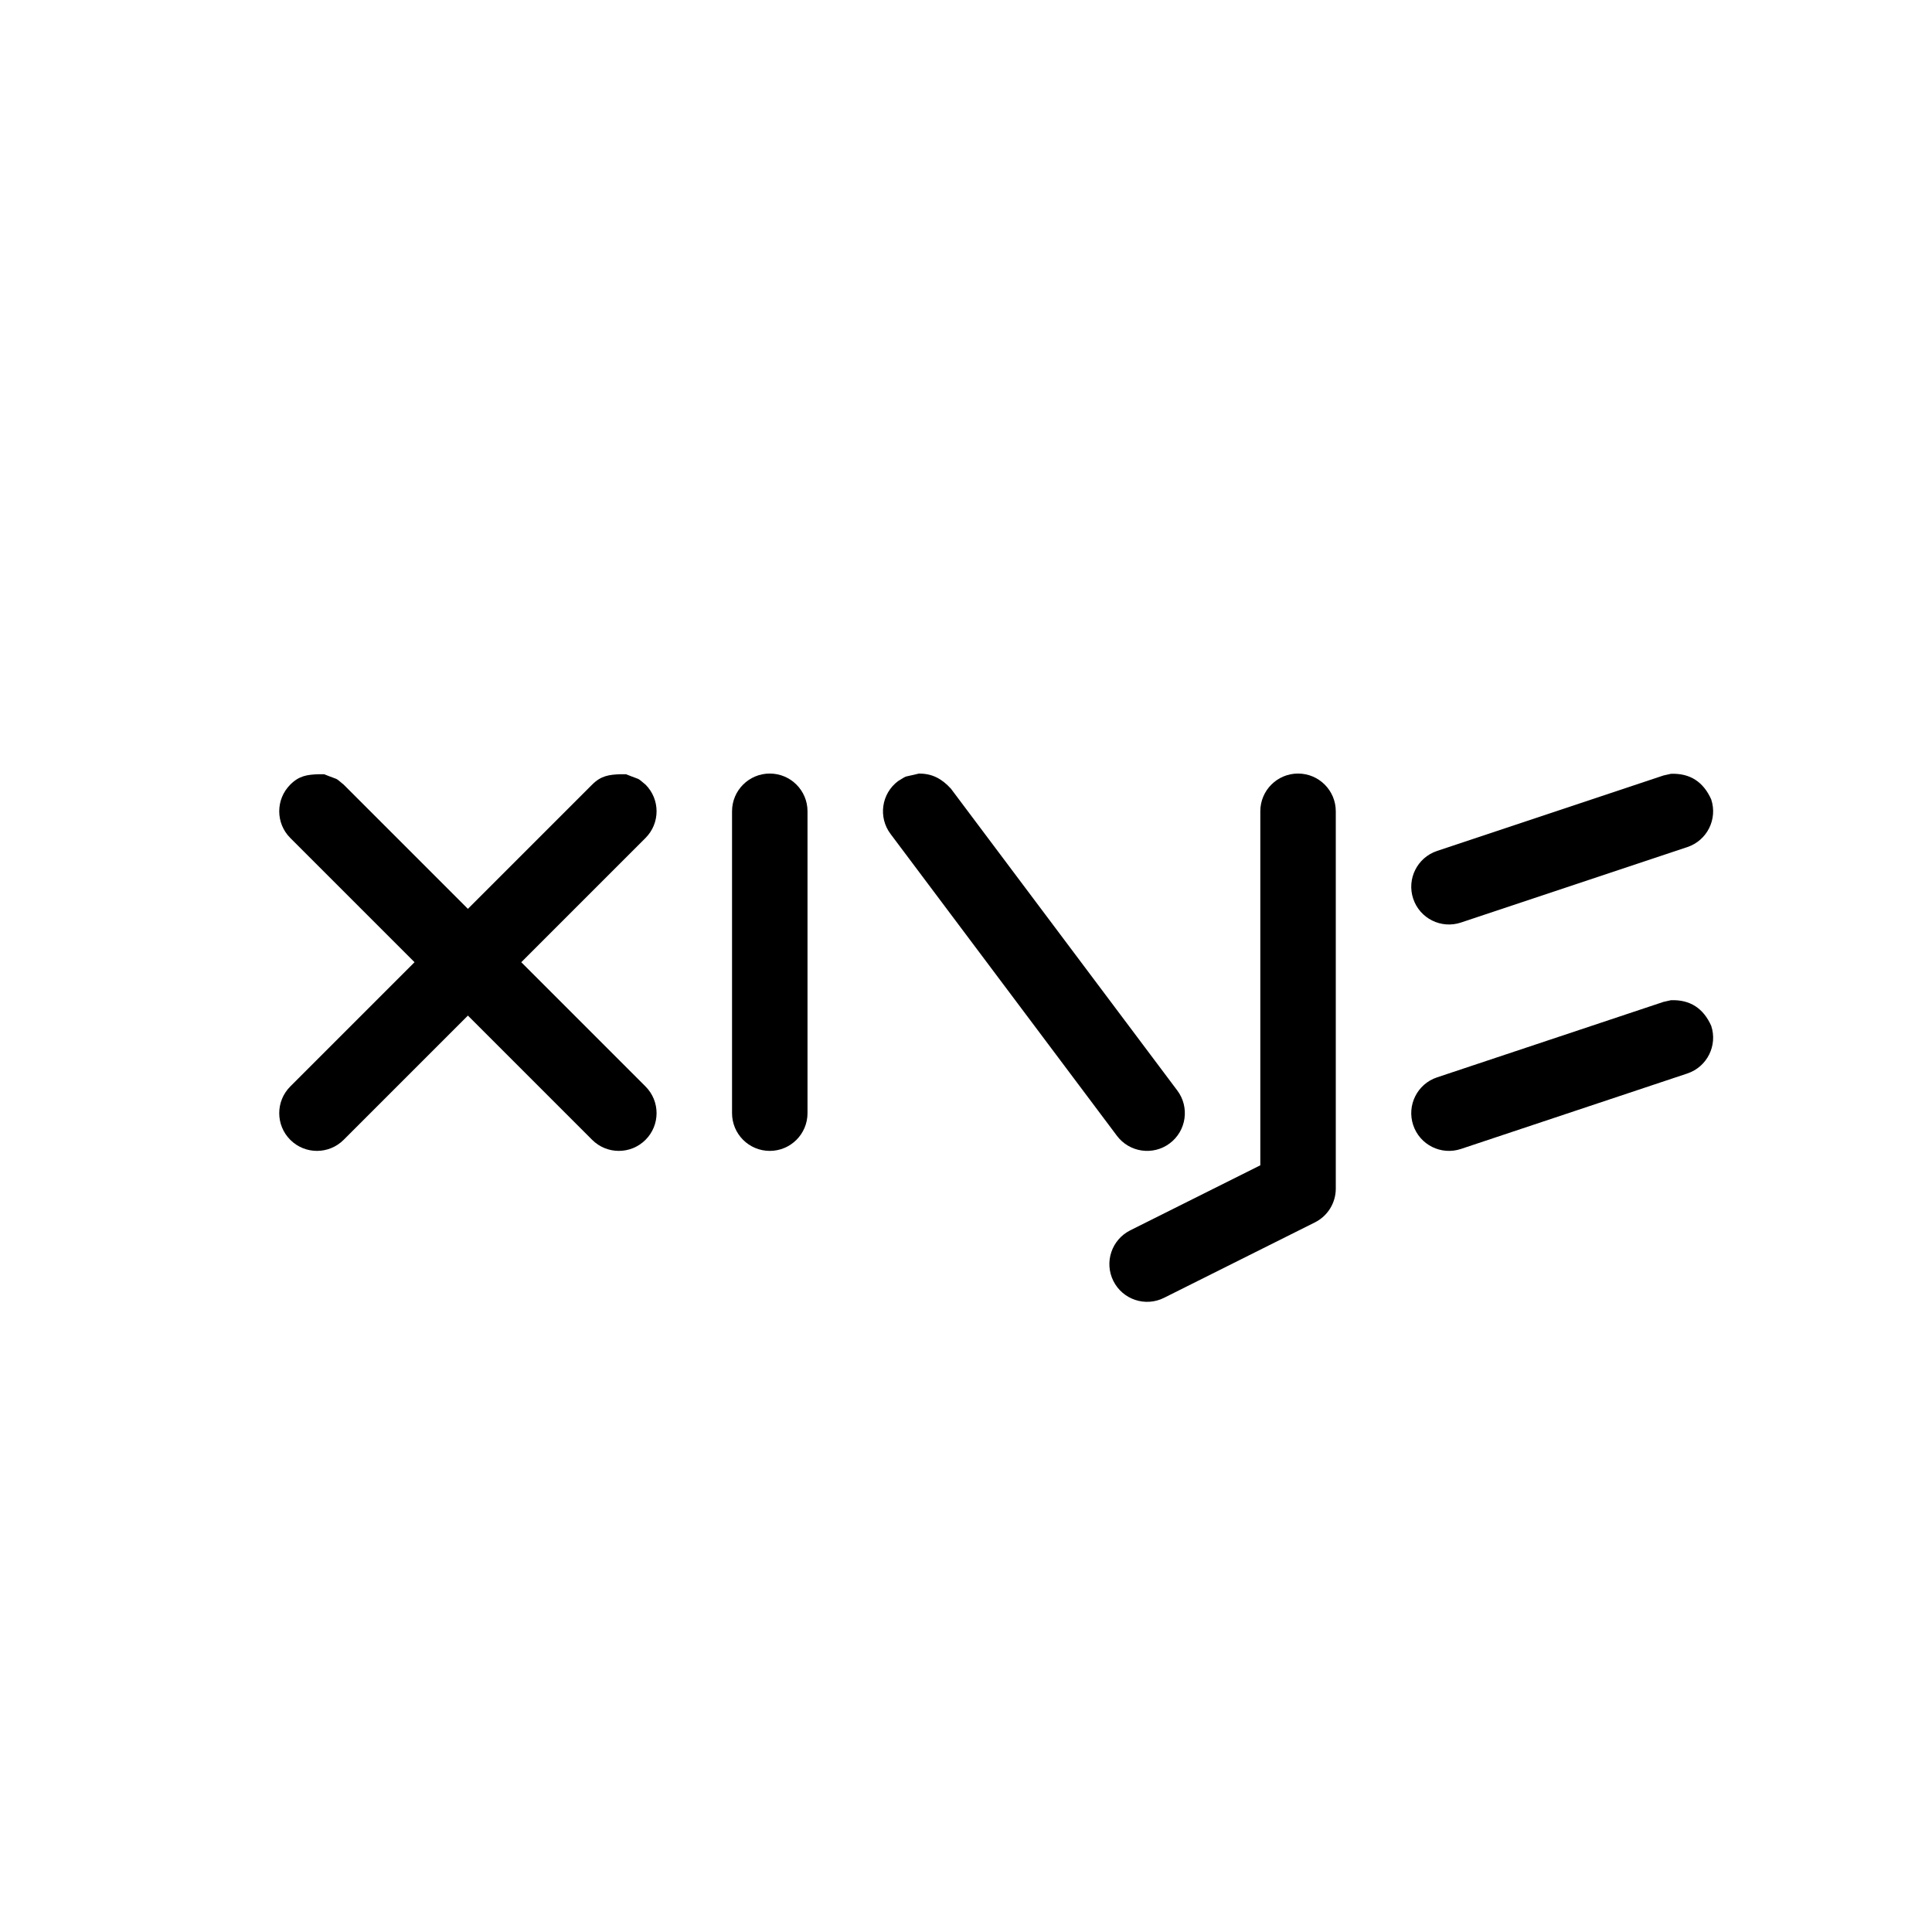 <?xml version="1.0" encoding="UTF-8"?>
<!DOCTYPE svg PUBLIC "-//W3C//DTD SVG 1.1//EN" "http://www.w3.org/Graphics/SVG/1.1/DTD/svg11.dtd">
<svg version="1.1" xmlns="http://www.w3.org/2000/svg" xmlns:xlink="http://www.w3.org/1999/xlink" x="0" y="0" width="512" height="512" viewBox="0, 0, 512, 512">
  <g id="Layer_2" display="none">
    <path d="M0,0 L512,0 L512,512 L0,512 L0,0 z" fill="#000000"/>
  </g>
  <g id="Layer_3" display="none">
    <path d="M256,512 C114.615,512 0,397.385 0,256 C0,114.615 114.615,0 256,0 C397.385,0 512,114.615 512,256 C512,397.385 397.385,512 256,512 z" fill="#000000"/>
  </g>
  <g id="Layer_1" display="none">
    <path d="M164.469,205.176 L165.908,205.182 C170.126,206.901 168.499,205.828 171.069,207.928 C174.975,211.833 174.975,218.164 171.069,222.07 C167.732,225.407 164.394,228.744 161.057,232.082 C144.304,248.835 151.942,241.196 138.141,254.998 C144.592,261.45 139.748,256.605 152.675,269.533 C156.623,273.48 160.57,277.428 164.517,281.375 L171.069,287.927 C174.975,291.832 174.975,298.164 171.069,302.069 C167.164,305.974 160.833,305.974 156.927,302.069 C153.59,298.732 150.253,295.394 146.915,292.057 L123.999,269.14 C117.547,275.592 122.392,270.747 109.464,283.675 L91.07,302.069 C87.165,305.974 80.833,305.974 76.928,302.069 C73.023,298.164 73.023,291.832 76.928,287.927 C80.265,284.589 83.603,281.252 86.94,277.915 L109.857,254.998 C103.405,248.547 108.25,253.391 95.322,240.464 C91.374,236.517 87.428,232.569 83.48,228.622 L76.928,222.07 C73.023,218.164 73.023,211.833 76.928,207.928 C79.249,205.604 81.35,205.283 84.47,205.176 L85.909,205.182 C90.127,206.901 88.5,205.828 91.07,207.928 C94.408,211.265 97.745,214.603 101.082,217.94 C117.835,234.693 110.197,227.055 123.999,240.856 L138.533,226.322 C142.48,222.374 146.428,218.427 150.375,214.48 L156.927,207.928 C159.249,205.604 161.349,205.283 164.469,205.176 z" fill="#FFFFFF"/>
    <path d="M203.998,204.999 C209.521,204.999 213.998,209.476 213.998,214.999 L213.998,294.998 C213.998,300.521 209.521,304.998 203.998,304.998 C198.475,304.998 193.998,300.521 193.998,294.998 L193.998,214.999 C193.998,209.476 198.475,204.999 203.998,204.999 z" fill="#FFFFFF"/>
    <path d="M243.496,205.01 C247.11,204.971 249.643,206.44 251.998,208.999 C252.467,209.624 252.467,209.624 254.576,212.436 C257.389,216.186 257.389,216.186 261.373,221.499 C270.748,233.999 270.748,233.999 281.998,248.999 C293.248,263.998 293.248,263.998 302.623,276.498 C306.607,281.811 306.607,281.811 309.419,285.561 C311.529,288.373 311.529,288.373 311.998,288.998 C315.311,293.417 314.416,299.684 309.998,302.998 C305.579,306.312 299.311,305.416 295.998,300.998 C295.529,300.373 295.529,300.373 293.42,297.561 C290.607,293.811 290.607,293.811 286.623,288.498 C277.248,275.998 277.248,275.998 265.998,260.998 C254.748,245.999 254.748,245.999 245.373,233.499 C241.389,228.186 241.389,228.186 238.576,224.436 C236.467,221.624 236.467,221.624 235.998,220.999 C232.684,216.58 233.58,210.312 237.998,206.999 C240.839,205.284 239.077,206.116 243.496,205.01 z" fill="#FFFFFF"/>
    <path d="M343.997,204.999 C349.52,204.999 353.997,209.476 353.997,214.999 L353.997,314.998 C353.997,318.786 351.857,322.248 348.469,323.942 C347.22,324.567 347.22,324.567 342.219,327.067 C335.97,330.192 335.97,330.192 328.47,333.942 C320.97,337.692 320.97,337.692 314.72,340.817 C309.72,343.317 309.72,343.317 308.47,343.942 C303.53,346.412 297.523,344.41 295.053,339.47 C292.584,334.53 294.586,328.524 299.526,326.054 C300.776,325.429 300.776,325.429 305.775,322.929 C312.025,319.804 312.025,319.804 319.525,316.054 C327.025,312.304 327.025,312.304 333.275,309.179 L333.997,308.818 L333.997,214.999 C333.997,209.476 338.475,204.999 343.997,204.999 z" fill="#FFFFFF"/>
    <path d="M442.811,205.067 C447.931,204.876 451.423,207.25 453.483,211.836 C455.23,217.076 452.398,222.739 447.159,224.485 C445.284,225.11 445.284,225.11 437.784,227.61 C428.409,230.735 428.409,230.735 417.159,234.485 C405.909,238.235 405.909,238.235 396.534,241.36 C389.034,243.86 389.034,243.86 387.159,244.485 C381.92,246.232 376.257,243.4 374.51,238.161 C372.764,232.921 375.595,227.258 380.835,225.512 C382.71,224.887 382.71,224.887 390.21,222.387 C399.585,219.262 399.585,219.262 410.835,215.512 C422.085,211.762 422.085,211.762 431.46,208.637 C438.96,206.137 438.96,206.137 440.834,205.512 L442.811,205.067 z" fill="#FFFFFF"/>
    <path d="M442.811,265.067 C447.931,264.875 451.423,267.25 453.483,271.836 C455.23,277.075 452.398,282.739 447.159,284.485 C445.284,285.11 445.284,285.11 437.784,287.61 C428.409,290.735 428.409,290.735 417.159,294.485 C405.909,298.235 405.909,298.235 396.534,301.36 C389.034,303.86 389.034,303.86 387.159,304.485 C381.92,306.231 376.257,303.4 374.51,298.16 C372.764,292.921 375.595,287.258 380.835,285.511 C382.71,284.886 382.71,284.886 390.21,282.386 C399.585,279.261 399.585,279.261 410.835,275.511 C422.085,271.761 422.085,271.761 431.46,268.636 C438.96,266.137 438.96,266.137 440.834,265.512 L442.811,265.067 z" fill="#FFFFFF"/>
  </g>
  <g id="Logo_Black">
    <path d="M164.469,205.176 L165.908,205.182 C170.126,206.901 168.499,205.828 171.069,207.928 C174.975,211.833 174.975,218.164 171.069,222.07 C167.732,225.407 164.394,228.744 161.057,232.082 C144.304,248.835 151.942,241.196 138.141,254.998 C144.592,261.45 139.748,256.605 152.675,269.533 C156.623,273.48 160.57,277.428 164.517,281.375 L171.069,287.927 C174.975,291.832 174.975,298.164 171.069,302.069 C167.164,305.974 160.833,305.974 156.927,302.069 C153.59,298.732 150.253,295.394 146.915,292.057 L123.999,269.14 C117.547,275.592 122.392,270.747 109.464,283.675 L91.07,302.069 C87.165,305.974 80.833,305.974 76.928,302.069 C73.023,298.164 73.023,291.832 76.928,287.927 C80.265,284.589 83.603,281.252 86.94,277.915 L109.857,254.998 C103.405,248.547 108.25,253.391 95.322,240.464 C91.374,236.517 87.428,232.569 83.48,228.622 L76.928,222.07 C73.023,218.164 73.023,211.833 76.928,207.928 C79.249,205.604 81.35,205.283 84.47,205.176 L85.909,205.182 C90.127,206.901 88.5,205.828 91.07,207.928 C94.408,211.265 97.745,214.603 101.082,217.94 C117.835,234.693 110.197,227.055 123.999,240.856 L138.533,226.322 C142.48,222.374 146.428,218.427 150.375,214.48 L156.927,207.928 C159.249,205.604 161.349,205.283 164.469,205.176 z" fill="#000000"/>
    <path d="M203.998,204.999 C209.521,204.999 213.998,209.476 213.998,214.999 L213.998,294.998 C213.998,300.521 209.521,304.998 203.998,304.998 C198.475,304.998 193.998,300.521 193.998,294.998 L193.998,214.999 C193.998,209.476 198.475,204.999 203.998,204.999 z" fill="#000000"/>
    <path d="M243.496,205.01 C247.11,204.971 249.643,206.44 251.998,208.999 C252.467,209.624 252.467,209.624 254.576,212.436 C257.389,216.186 257.389,216.186 261.373,221.499 C270.748,233.999 270.748,233.999 281.998,248.999 C293.248,263.998 293.248,263.998 302.623,276.498 C306.607,281.811 306.607,281.811 309.419,285.561 C311.529,288.373 311.529,288.373 311.998,288.998 C315.311,293.417 314.416,299.684 309.998,302.998 C305.579,306.312 299.311,305.416 295.998,300.998 C295.529,300.373 295.529,300.373 293.42,297.561 C290.607,293.811 290.607,293.811 286.623,288.498 C277.248,275.998 277.248,275.998 265.998,260.998 C254.748,245.999 254.748,245.999 245.373,233.499 C241.389,228.186 241.389,228.186 238.576,224.436 C236.467,221.624 236.467,221.624 235.998,220.999 C232.684,216.58 233.58,210.312 237.998,206.999 C240.839,205.284 239.077,206.116 243.496,205.01 z" fill="#000000"/>
    <path d="M343.997,204.999 C349.52,204.999 353.997,209.476 353.997,214.999 L353.997,314.998 C353.997,318.786 351.857,322.248 348.469,323.942 C347.22,324.567 347.22,324.567 342.219,327.067 C335.97,330.192 335.97,330.192 328.47,333.942 C320.97,337.692 320.97,337.692 314.72,340.817 C309.72,343.317 309.72,343.317 308.47,343.942 C303.53,346.412 297.523,344.41 295.053,339.47 C292.584,334.53 294.586,328.524 299.526,326.054 C300.776,325.429 300.776,325.429 305.775,322.929 C312.025,319.804 312.025,319.804 319.525,316.054 C327.025,312.304 327.025,312.304 333.275,309.179 L333.997,308.818 L333.997,214.999 C333.997,209.476 338.475,204.999 343.997,204.999 z" fill="#000000"/>
    <path d="M442.811,205.067 C447.931,204.876 451.423,207.25 453.483,211.836 C455.23,217.076 452.398,222.739 447.159,224.485 C445.284,225.11 445.284,225.11 437.784,227.61 C428.409,230.735 428.409,230.735 417.159,234.485 C405.909,238.235 405.909,238.235 396.534,241.36 C389.034,243.86 389.034,243.86 387.159,244.485 C381.92,246.232 376.257,243.4 374.51,238.161 C372.764,232.921 375.595,227.258 380.835,225.512 C382.71,224.887 382.71,224.887 390.21,222.387 C399.585,219.262 399.585,219.262 410.835,215.512 C422.085,211.762 422.085,211.762 431.46,208.637 C438.96,206.137 438.96,206.137 440.834,205.512 L442.811,205.067 z" fill="#000000"/>
    <path d="M442.811,265.067 C447.931,264.875 451.423,267.25 453.483,271.836 C455.23,277.075 452.398,282.739 447.159,284.485 C445.284,285.11 445.284,285.11 437.784,287.61 C428.409,290.735 428.409,290.735 417.159,294.485 C405.909,298.235 405.909,298.235 396.534,301.36 C389.034,303.86 389.034,303.86 387.159,304.485 C381.92,306.231 376.257,303.4 374.51,298.16 C372.764,292.921 375.595,287.258 380.835,285.511 C382.71,284.886 382.71,284.886 390.21,282.386 C399.585,279.261 399.585,279.261 410.835,275.511 C422.085,271.761 422.085,271.761 431.46,268.636 C438.96,266.137 438.96,266.137 440.834,265.512 L442.811,265.067 z" fill="#000000"/>
  </g>
</svg>
